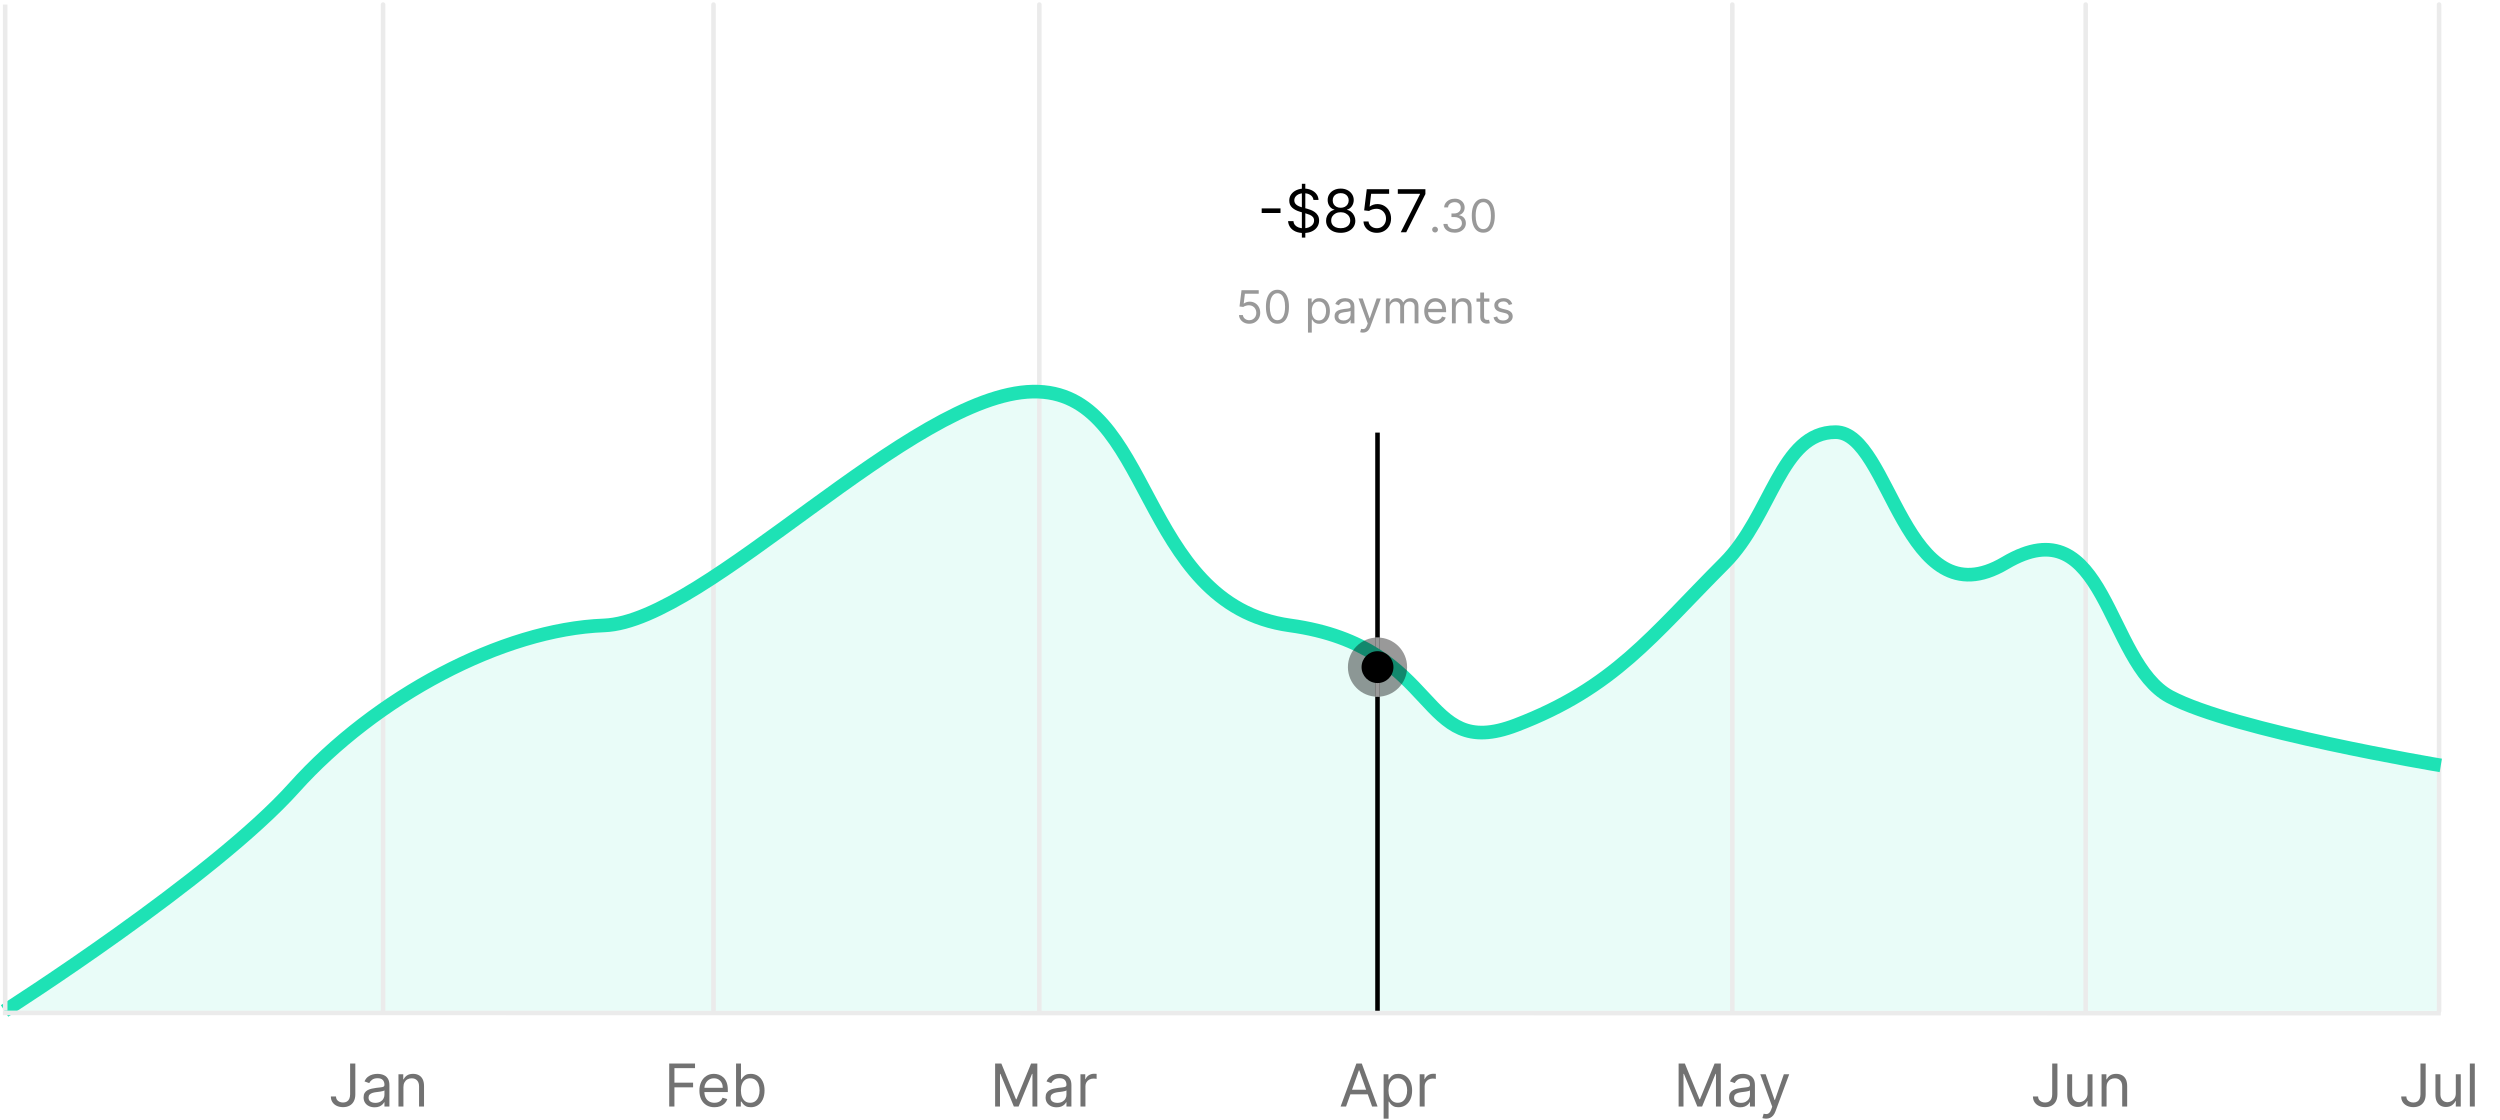 <svg width="549" height="246" viewBox="0 0 549 246" fill="none" xmlns="http://www.w3.org/2000/svg">
<path opacity="0.1" d="M381 122L363.5 139.5L348.5 151.5L332.5 159.5L323.5 161L317 157.5L312.5 153L308 148.5L299.5 142L290.5 138.5L282 137.5L272.5 134L265.5 129L260.5 123L256 116.5L253 110.5L250 105L247 99.5L244 95L241 91.5L237 88.5L231.5 86.5L225.5 86L214 89.5L202.5 95L157 127L146 133L135 137L119.5 139L105 144L91.5 151L79 159.5L69.5 168.5L60 178L52.5 185L36 198L17.5 210.5L1.5 222H83.5H535.5L536 221.055V169L503.5 161.5L481.5 155L473 150.5L465 138.5L457.5 124L451.5 121L443.5 122.5L433.5 126L425 124L405.5 95.5L395.5 97.5L381 122Z" fill="#1EE2B5"/>
<path d="M76.885 233.545H78.03V240.304C78.03 240.907 77.92 241.42 77.698 241.841C77.476 242.263 77.164 242.583 76.761 242.801C76.358 243.02 75.882 243.129 75.334 243.129C74.817 243.129 74.357 243.035 73.954 242.848C73.551 242.657 73.234 242.386 73.003 242.035C72.772 241.684 72.657 241.267 72.657 240.784H73.783C73.783 241.052 73.849 241.286 73.982 241.486C74.117 241.683 74.302 241.837 74.536 241.947C74.77 242.058 75.036 242.114 75.334 242.114C75.664 242.114 75.944 242.044 76.175 241.906C76.405 241.767 76.581 241.564 76.701 241.297C76.824 241.026 76.885 240.695 76.885 240.304V233.545ZM82.264 243.166C81.814 243.166 81.407 243.082 81.04 242.912C80.674 242.74 80.383 242.492 80.168 242.169C79.952 241.843 79.845 241.449 79.845 240.987C79.845 240.581 79.925 240.252 80.085 239.999C80.245 239.744 80.459 239.544 80.726 239.399C80.994 239.254 81.29 239.147 81.613 239.076C81.939 239.002 82.267 238.944 82.596 238.901C83.027 238.845 83.376 238.804 83.644 238.776C83.915 238.745 84.112 238.694 84.235 238.624C84.361 238.553 84.424 238.43 84.424 238.254V238.217C84.424 237.762 84.3 237.408 84.05 237.156C83.804 236.903 83.43 236.777 82.928 236.777C82.408 236.777 82.001 236.891 81.705 237.119C81.41 237.346 81.202 237.589 81.082 237.848L80.048 237.479C80.232 237.048 80.479 236.712 80.786 236.472C81.097 236.229 81.436 236.06 81.802 235.964C82.171 235.866 82.534 235.817 82.891 235.817C83.119 235.817 83.381 235.844 83.676 235.9C83.975 235.952 84.263 236.061 84.54 236.228C84.82 236.394 85.052 236.645 85.237 236.98C85.421 237.316 85.514 237.765 85.514 238.328V243H84.424V242.04H84.369C84.295 242.194 84.172 242.358 83.999 242.534C83.827 242.709 83.598 242.858 83.312 242.982C83.025 243.105 82.676 243.166 82.264 243.166ZM82.43 242.188C82.861 242.188 83.224 242.103 83.519 241.934C83.818 241.764 84.043 241.546 84.193 241.278C84.347 241.01 84.424 240.729 84.424 240.433V239.436C84.378 239.491 84.276 239.542 84.12 239.588C83.966 239.632 83.787 239.67 83.584 239.704C83.384 239.735 83.189 239.762 82.998 239.787C82.81 239.808 82.658 239.827 82.541 239.842C82.257 239.879 81.993 239.939 81.747 240.022C81.504 240.102 81.306 240.224 81.156 240.387C81.008 240.547 80.934 240.766 80.934 241.043C80.934 241.421 81.074 241.707 81.354 241.901C81.637 242.092 81.996 242.188 82.43 242.188ZM88.592 238.734V243H87.502V235.909H88.555V237.017H88.647C88.813 236.657 89.066 236.368 89.404 236.149C89.743 235.928 90.18 235.817 90.715 235.817C91.195 235.817 91.615 235.915 91.976 236.112C92.336 236.306 92.616 236.602 92.816 236.999C93.016 237.393 93.116 237.891 93.116 238.494V243H92.026V238.568C92.026 238.011 91.882 237.577 91.592 237.266C91.303 236.952 90.906 236.795 90.401 236.795C90.054 236.795 89.743 236.871 89.469 237.022C89.198 237.172 88.984 237.393 88.827 237.682C88.67 237.971 88.592 238.322 88.592 238.734Z" fill="#727272"/>
<path d="M84.123 1L84.123 222" stroke="#EBEBEB" stroke-linecap="round" stroke-linejoin="round"/>
<path d="M156.685 1L156.685 222" stroke="#EBEBEB" stroke-linecap="round" stroke-linejoin="round"/>
<path d="M228.239 1L228.239 222" stroke="#EBEBEB" stroke-linecap="round" stroke-linejoin="round"/>
<path d="M380.416 1L380.416 222" stroke="#EBEBEB" stroke-linecap="round" stroke-linejoin="round"/>
<path d="M458.017 1L458.017 222" stroke="#EBEBEB" stroke-linecap="round" stroke-linejoin="round"/>
<path d="M535.618 1L535.618 222" stroke="#EBEBEB" stroke-linecap="round" stroke-linejoin="round"/>
<path d="M146.959 243V233.545H152.628V234.561H148.104V237.756H152.203V238.771H148.104V243H146.959ZM156.893 243.148C156.21 243.148 155.621 242.997 155.125 242.695C154.633 242.391 154.253 241.966 153.985 241.421C153.72 240.873 153.588 240.236 153.588 239.51C153.588 238.784 153.72 238.143 153.985 237.589C154.253 237.032 154.625 236.598 155.102 236.288C155.582 235.974 156.142 235.817 156.782 235.817C157.152 235.817 157.517 235.878 157.877 236.001C158.237 236.125 158.564 236.325 158.86 236.602C159.155 236.875 159.391 237.239 159.566 237.691C159.742 238.143 159.829 238.701 159.829 239.362V239.824H154.363V238.882H158.721C158.721 238.482 158.641 238.125 158.481 237.811C158.324 237.497 158.1 237.249 157.807 237.068C157.518 236.886 157.176 236.795 156.782 236.795C156.349 236.795 155.973 236.903 155.656 237.119C155.342 237.331 155.101 237.608 154.931 237.95C154.762 238.291 154.677 238.657 154.677 239.048V239.676C154.677 240.212 154.77 240.666 154.954 241.038C155.142 241.407 155.402 241.689 155.735 241.883C156.067 242.074 156.453 242.169 156.893 242.169C157.179 242.169 157.438 242.129 157.669 242.049C157.903 241.966 158.104 241.843 158.274 241.68C158.443 241.513 158.574 241.307 158.666 241.061L159.719 241.357C159.608 241.714 159.422 242.027 159.16 242.298C158.898 242.566 158.575 242.775 158.191 242.926C157.806 243.074 157.373 243.148 156.893 243.148ZM161.634 243V233.545H162.724V237.036H162.816C162.896 236.912 163.007 236.755 163.149 236.565C163.293 236.371 163.499 236.198 163.767 236.048C164.038 235.894 164.404 235.817 164.866 235.817C165.463 235.817 165.989 235.966 166.445 236.265C166.9 236.563 167.256 236.986 167.511 237.534C167.767 238.082 167.894 238.728 167.894 239.473C167.894 240.224 167.767 240.875 167.511 241.426C167.256 241.974 166.902 242.398 166.449 242.7C165.997 242.998 165.475 243.148 164.884 243.148C164.429 243.148 164.064 243.072 163.79 242.922C163.516 242.768 163.306 242.594 163.158 242.4C163.01 242.203 162.896 242.04 162.816 241.911H162.687V243H161.634ZM162.705 239.455C162.705 239.99 162.784 240.462 162.941 240.872C163.098 241.278 163.327 241.597 163.629 241.827C163.93 242.055 164.3 242.169 164.737 242.169C165.192 242.169 165.572 242.049 165.877 241.809C166.185 241.566 166.416 241.24 166.569 240.83C166.726 240.418 166.805 239.959 166.805 239.455C166.805 238.956 166.728 238.507 166.574 238.107C166.423 237.703 166.194 237.385 165.886 237.151C165.581 236.914 165.198 236.795 164.737 236.795C164.293 236.795 163.921 236.908 163.619 237.132C163.318 237.354 163.09 237.665 162.936 238.065C162.782 238.462 162.705 238.925 162.705 239.455Z" fill="#727272"/>
<path d="M218.528 233.545H219.894L223.107 241.393H223.218L226.431 233.545H227.797V243H226.726V235.817H226.634L223.68 243H222.645L219.691 235.817H219.599V243H218.528V233.545ZM232.032 243.166C231.583 243.166 231.175 243.082 230.809 242.912C230.442 242.74 230.151 242.492 229.936 242.169C229.721 241.843 229.613 241.449 229.613 240.987C229.613 240.581 229.693 240.252 229.853 239.999C230.013 239.744 230.227 239.544 230.495 239.399C230.762 239.254 231.058 239.147 231.381 239.076C231.707 239.002 232.035 238.944 232.364 238.901C232.795 238.845 233.144 238.804 233.412 238.776C233.683 238.745 233.88 238.694 234.003 238.624C234.129 238.553 234.192 238.43 234.192 238.254V238.217C234.192 237.762 234.068 237.408 233.818 237.156C233.572 236.903 233.198 236.777 232.697 236.777C232.177 236.777 231.769 236.891 231.473 237.119C231.178 237.346 230.97 237.589 230.85 237.848L229.816 237.479C230.001 237.048 230.247 236.712 230.555 236.472C230.865 236.229 231.204 236.06 231.57 235.964C231.94 235.866 232.303 235.817 232.66 235.817C232.887 235.817 233.149 235.844 233.445 235.9C233.743 235.952 234.031 236.061 234.308 236.228C234.588 236.394 234.82 236.645 235.005 236.98C235.19 237.316 235.282 237.765 235.282 238.328V243H234.192V242.04H234.137C234.063 242.194 233.94 242.358 233.768 242.534C233.595 242.709 233.366 242.858 233.08 242.982C232.794 243.105 232.444 243.166 232.032 243.166ZM232.198 242.188C232.629 242.188 232.992 242.103 233.288 241.934C233.586 241.764 233.811 241.546 233.962 241.278C234.115 241.01 234.192 240.729 234.192 240.433V239.436C234.146 239.491 234.045 239.542 233.888 239.588C233.734 239.632 233.555 239.67 233.352 239.704C233.152 239.735 232.957 239.762 232.766 239.787C232.578 239.808 232.426 239.827 232.309 239.842C232.026 239.879 231.761 239.939 231.515 240.022C231.272 240.102 231.075 240.224 230.924 240.387C230.776 240.547 230.702 240.766 230.702 241.043C230.702 241.421 230.842 241.707 231.122 241.901C231.406 242.092 231.764 242.188 232.198 242.188ZM237.27 243V235.909H238.323V236.98H238.397C238.526 236.629 238.76 236.345 239.099 236.126C239.437 235.908 239.819 235.798 240.243 235.798C240.323 235.798 240.424 235.8 240.544 235.803C240.664 235.806 240.754 235.811 240.816 235.817V236.925C240.779 236.915 240.694 236.902 240.562 236.883C240.433 236.862 240.296 236.851 240.151 236.851C239.806 236.851 239.499 236.923 239.228 237.068C238.96 237.209 238.748 237.406 238.591 237.659C238.437 237.908 238.36 238.193 238.36 238.513V243H237.27Z" fill="#727272"/>
<path d="M295.592 243H294.392L297.863 233.545H299.045L302.517 243H301.317L298.491 235.041H298.417L295.592 243ZM296.035 239.307H300.873V240.322H296.035V239.307ZM303.842 245.659V235.909H304.894V237.036H305.024C305.104 236.912 305.214 236.755 305.356 236.565C305.501 236.371 305.707 236.198 305.975 236.048C306.245 235.894 306.612 235.817 307.073 235.817C307.67 235.817 308.197 235.966 308.652 236.265C309.108 236.563 309.463 236.986 309.719 237.534C309.974 238.082 310.102 238.728 310.102 239.473C310.102 240.224 309.974 240.875 309.719 241.426C309.463 241.974 309.109 242.398 308.657 242.7C308.204 242.998 307.683 243.148 307.092 243.148C306.636 243.148 306.272 243.072 305.998 242.922C305.724 242.768 305.513 242.594 305.365 242.4C305.217 242.203 305.104 242.04 305.024 241.911H304.931V245.659H303.842ZM304.913 239.455C304.913 239.99 304.991 240.462 305.148 240.872C305.305 241.278 305.534 241.597 305.836 241.827C306.138 242.055 306.507 242.169 306.944 242.169C307.4 242.169 307.78 242.049 308.084 241.809C308.392 241.566 308.623 241.24 308.777 240.83C308.934 240.418 309.012 239.959 309.012 239.455C309.012 238.956 308.935 238.507 308.781 238.107C308.631 237.703 308.401 237.385 308.094 237.151C307.789 236.914 307.406 236.795 306.944 236.795C306.501 236.795 306.128 236.908 305.827 237.132C305.525 237.354 305.298 237.665 305.144 238.065C304.99 238.462 304.913 238.925 304.913 239.455ZM311.764 243V235.909H312.816V236.98H312.89C313.019 236.629 313.253 236.345 313.592 236.126C313.93 235.908 314.312 235.798 314.737 235.798C314.817 235.798 314.917 235.8 315.037 235.803C315.157 235.806 315.248 235.811 315.309 235.817V236.925C315.272 236.915 315.188 236.902 315.055 236.883C314.926 236.862 314.789 236.851 314.644 236.851C314.3 236.851 313.992 236.923 313.721 237.068C313.453 237.209 313.241 237.406 313.084 237.659C312.93 237.908 312.853 238.193 312.853 238.513V243H311.764Z" fill="#727272"/>
<path d="M368.625 233.545H369.991L373.204 241.393H373.315L376.528 233.545H377.895V243H376.824V235.817H376.731L373.777 243H372.743L369.788 235.817H369.696V243H368.625V233.545ZM382.129 243.166C381.68 243.166 381.272 243.082 380.906 242.912C380.54 242.74 380.249 242.492 380.033 242.169C379.818 241.843 379.71 241.449 379.71 240.987C379.71 240.581 379.79 240.252 379.95 239.999C380.11 239.744 380.324 239.544 380.592 239.399C380.86 239.254 381.155 239.147 381.478 239.076C381.804 239.002 382.132 238.944 382.462 238.901C382.892 238.845 383.242 238.804 383.509 238.776C383.78 238.745 383.977 238.694 384.1 238.624C384.227 238.553 384.29 238.43 384.29 238.254V238.217C384.29 237.762 384.165 237.408 383.916 237.156C383.67 236.903 383.296 236.777 382.794 236.777C382.274 236.777 381.866 236.891 381.571 237.119C381.275 237.346 381.067 237.589 380.947 237.848L379.913 237.479C380.098 237.048 380.344 236.712 380.652 236.472C380.963 236.229 381.301 236.06 381.668 235.964C382.037 235.866 382.4 235.817 382.757 235.817C382.985 235.817 383.246 235.844 383.542 235.9C383.84 235.952 384.128 236.061 384.405 236.228C384.685 236.394 384.918 236.645 385.102 236.98C385.287 237.316 385.379 237.765 385.379 238.328V243H384.29V242.04H384.234C384.16 242.194 384.037 242.358 383.865 242.534C383.693 242.709 383.463 242.858 383.177 242.982C382.891 243.105 382.542 243.166 382.129 243.166ZM382.295 242.188C382.726 242.188 383.089 242.103 383.385 241.934C383.683 241.764 383.908 241.546 384.059 241.278C384.213 241.01 384.29 240.729 384.29 240.433V239.436C384.244 239.491 384.142 239.542 383.985 239.588C383.831 239.632 383.653 239.67 383.449 239.704C383.249 239.735 383.054 239.762 382.863 239.787C382.675 239.808 382.523 239.827 382.406 239.842C382.123 239.879 381.858 239.939 381.612 240.022C381.369 240.102 381.172 240.224 381.021 240.387C380.873 240.547 380.8 240.766 380.8 241.043C380.8 241.421 380.94 241.707 381.22 241.901C381.503 242.092 381.861 242.188 382.295 242.188ZM387.816 245.659C387.631 245.659 387.466 245.644 387.322 245.613C387.177 245.585 387.077 245.558 387.021 245.53L387.298 244.57C387.563 244.637 387.797 244.662 388 244.643C388.203 244.625 388.383 244.534 388.54 244.371C388.7 244.211 388.847 243.951 388.979 243.591L389.182 243.037L386.56 235.909H387.742L389.699 241.56H389.773L391.73 235.909H392.912L389.902 244.034C389.767 244.4 389.599 244.703 389.399 244.944C389.199 245.187 388.967 245.367 388.702 245.484C388.44 245.601 388.145 245.659 387.816 245.659Z" fill="#727272"/>
<path d="M450.665 233.545H451.81V240.304C451.81 240.907 451.699 241.42 451.478 241.841C451.256 242.263 450.944 242.583 450.54 242.801C450.137 243.02 449.662 243.129 449.114 243.129C448.597 243.129 448.137 243.035 447.734 242.848C447.33 242.657 447.013 242.386 446.783 242.035C446.552 241.684 446.436 241.267 446.436 240.784H447.563C447.563 241.052 447.629 241.286 447.761 241.486C447.897 241.683 448.081 241.837 448.315 241.947C448.549 242.058 448.815 242.114 449.114 242.114C449.443 242.114 449.723 242.044 449.954 241.906C450.185 241.767 450.36 241.564 450.48 241.297C450.604 241.026 450.665 240.695 450.665 240.304V233.545ZM458.425 240.101V235.909H459.515V243H458.425V241.8H458.352C458.185 242.16 457.927 242.466 457.576 242.718C457.225 242.968 456.782 243.092 456.246 243.092C455.803 243.092 455.409 242.995 455.065 242.801C454.72 242.605 454.449 242.309 454.252 241.915C454.055 241.518 453.957 241.018 453.957 240.415V235.909H455.046V240.341C455.046 240.858 455.191 241.27 455.48 241.578C455.772 241.886 456.145 242.04 456.597 242.04C456.868 242.04 457.144 241.971 457.424 241.832C457.707 241.694 457.944 241.481 458.135 241.195C458.328 240.909 458.425 240.544 458.425 240.101ZM462.6 238.734V243H461.51V235.909H462.563V237.017H462.655C462.821 236.657 463.074 236.368 463.412 236.149C463.751 235.928 464.188 235.817 464.723 235.817C465.204 235.817 465.624 235.915 465.984 236.112C466.344 236.306 466.624 236.602 466.824 236.999C467.024 237.393 467.124 237.891 467.124 238.494V243H466.034V238.568C466.034 238.011 465.89 237.577 465.601 237.266C465.311 236.952 464.914 236.795 464.409 236.795C464.062 236.795 463.751 236.871 463.477 237.022C463.206 237.172 462.992 237.393 462.835 237.682C462.678 237.971 462.6 238.322 462.6 238.734Z" fill="#727272"/>
<path d="M531.533 233.545H532.678V240.304C532.678 240.907 532.567 241.42 532.346 241.841C532.124 242.263 531.812 242.583 531.409 242.801C531.005 243.02 530.53 243.129 529.982 243.129C529.465 243.129 529.005 243.035 528.602 242.848C528.199 242.657 527.882 242.386 527.651 242.035C527.42 241.684 527.305 241.267 527.305 240.784H528.431C528.431 241.052 528.497 241.286 528.629 241.486C528.765 241.683 528.95 241.837 529.183 241.947C529.417 242.058 529.684 242.114 529.982 242.114C530.311 242.114 530.591 242.044 530.822 241.906C531.053 241.767 531.229 241.564 531.349 241.297C531.472 241.026 531.533 240.695 531.533 240.304V233.545ZM539.294 240.101V235.909H540.383V243H539.294V241.8H539.22C539.053 242.16 538.795 242.466 538.444 242.718C538.093 242.968 537.65 243.092 537.115 243.092C536.671 243.092 536.277 242.995 535.933 242.801C535.588 242.605 535.317 242.309 535.12 241.915C534.923 241.518 534.825 241.018 534.825 240.415V235.909H535.914V240.341C535.914 240.858 536.059 241.27 536.348 241.578C536.641 241.886 537.013 242.04 537.465 242.04C537.736 242.04 538.012 241.971 538.292 241.832C538.575 241.694 538.812 241.481 539.003 241.195C539.197 240.909 539.294 240.544 539.294 240.101ZM543.468 233.545V243H542.378V233.545H543.468Z" fill="#727272"/>
<line x1="302.5" y1="72" x2="302.5" y2="222" stroke="black"/>
<rect width="1" height="13" transform="translate(302 140)" fill="white"/>
<path d="M1 222C1 222 46.735 192.875 64.617 172.937C82.5 153 110.312 138.182 132.656 137.341C155 136.5 200.096 86.5 226.798 86C253.5 85.5 249.566 132.682 283.283 137.341C317 142 311.342 167.493 332.921 159.246C354.5 151 362.703 139.675 378.708 123.65C389.113 113.232 391 94.899 403.099 94.899C415.199 94.899 418.156 136.8 440.328 123.65C462.5 110.5 462.5 145.5 476.5 153C490.5 160.5 536 168.083 536 168.083" stroke="#1EE2B5" stroke-width="3"/>
<line x1="1.139" y1="1" x2="1.139" y2="221.931" stroke="#EBEBEB"/>
<line x1="536" y1="222.5" x2="0.639" y2="222.431" stroke="#EBEBEB"/>
<circle r="6.5" transform="matrix(1 0 0 -1 302.5 146.5)" fill="black" fill-opacity="0.4"/>
<circle r="3.5" transform="matrix(1 0 0 -1 302.5 146.5)" fill="black"/>
<g filter="url(#filter0_d_104_15)">
<rect x="257" y="21" width="90" height="70" rx="10" fill="white"/>
</g>
<path d="M274.342 71.099C273.925 71.099 273.55 71.017 273.216 70.851C272.882 70.685 272.615 70.458 272.414 70.169C272.212 69.88 272.102 69.551 272.083 69.182H272.936C272.969 69.511 273.118 69.783 273.383 69.999C273.651 70.212 273.97 70.318 274.342 70.318C274.64 70.318 274.905 70.248 275.137 70.109C275.372 69.969 275.555 69.777 275.688 69.533C275.823 69.287 275.89 69.009 275.89 68.699C275.89 68.382 275.82 68.099 275.681 67.85C275.543 67.599 275.354 67.401 275.113 67.257C274.871 67.113 274.595 67.039 274.285 67.037C274.063 67.035 273.834 67.069 273.6 67.14C273.365 67.209 273.172 67.297 273.021 67.406L272.197 67.307L272.637 63.727H276.416V64.508H273.376L273.12 66.653H273.163C273.312 66.535 273.499 66.437 273.724 66.359C273.949 66.281 274.183 66.242 274.427 66.242C274.872 66.242 275.269 66.348 275.617 66.561C275.967 66.772 276.242 67.061 276.441 67.428C276.642 67.794 276.743 68.213 276.743 68.685C276.743 69.149 276.638 69.563 276.43 69.928C276.224 70.29 275.94 70.576 275.578 70.787C275.216 70.995 274.804 71.099 274.342 71.099ZM280.525 71.099C279.99 71.099 279.535 70.954 279.158 70.663C278.782 70.369 278.494 69.944 278.295 69.388C278.096 68.829 277.997 68.154 277.997 67.364C277.997 66.578 278.096 65.906 278.295 65.35C278.497 64.791 278.785 64.365 279.162 64.072C279.541 63.776 279.995 63.628 280.525 63.628C281.056 63.628 281.509 63.776 281.885 64.072C282.264 64.365 282.553 64.791 282.752 65.35C282.953 65.906 283.054 66.578 283.054 67.364C283.054 68.154 282.954 68.829 282.756 69.388C282.557 69.944 282.269 70.369 281.893 70.663C281.516 70.954 281.06 71.099 280.525 71.099ZM280.525 70.318C281.056 70.318 281.468 70.062 281.761 69.551C282.055 69.04 282.202 68.311 282.202 67.364C282.202 66.734 282.134 66.198 281.999 65.755C281.867 65.312 281.675 64.975 281.424 64.743C281.175 64.511 280.876 64.395 280.525 64.395C280 64.395 279.589 64.654 279.293 65.173C278.997 65.689 278.849 66.419 278.849 67.364C278.849 67.993 278.916 68.528 279.048 68.969C279.181 69.409 279.371 69.744 279.62 69.974C279.871 70.203 280.173 70.318 280.525 70.318ZM287.23 73.046V65.546H288.04V66.412H288.139C288.201 66.317 288.286 66.197 288.395 66.05C288.506 65.901 288.665 65.768 288.871 65.652C289.079 65.534 289.361 65.474 289.716 65.474C290.175 65.474 290.58 65.589 290.93 65.819C291.281 66.049 291.554 66.374 291.751 66.796C291.947 67.217 292.045 67.714 292.045 68.287C292.045 68.865 291.947 69.365 291.751 69.789C291.554 70.21 291.282 70.537 290.934 70.769C290.586 70.999 290.184 71.114 289.73 71.114C289.38 71.114 289.099 71.056 288.888 70.94C288.678 70.821 288.515 70.688 288.402 70.538C288.288 70.387 288.201 70.261 288.139 70.162H288.068V73.046H287.23ZM288.054 68.273C288.054 68.685 288.114 69.048 288.235 69.363C288.356 69.675 288.532 69.921 288.764 70.098C288.996 70.273 289.28 70.361 289.616 70.361C289.967 70.361 290.259 70.269 290.493 70.084C290.73 69.897 290.908 69.646 291.026 69.331C291.147 69.014 291.207 68.661 291.207 68.273C291.207 67.889 291.148 67.544 291.03 67.236C290.914 66.926 290.737 66.681 290.501 66.501C290.266 66.318 289.971 66.227 289.616 66.227C289.275 66.227 288.989 66.314 288.757 66.487C288.525 66.657 288.35 66.896 288.231 67.204C288.113 67.509 288.054 67.865 288.054 68.273ZM294.929 71.128C294.583 71.128 294.269 71.063 293.988 70.933C293.706 70.8 293.482 70.609 293.317 70.361C293.151 70.11 293.068 69.807 293.068 69.452C293.068 69.139 293.13 68.886 293.253 68.692C293.376 68.495 293.54 68.341 293.746 68.23C293.952 68.119 294.18 68.036 294.428 67.981C294.679 67.925 294.931 67.88 295.184 67.847C295.516 67.804 295.785 67.772 295.991 67.751C296.199 67.727 296.35 67.688 296.445 67.633C296.542 67.579 296.591 67.484 296.591 67.349V67.321C296.591 66.971 296.495 66.698 296.303 66.504C296.114 66.31 295.826 66.213 295.44 66.213C295.04 66.213 294.726 66.301 294.499 66.476C294.272 66.651 294.112 66.838 294.02 67.037L293.224 66.753C293.366 66.421 293.556 66.163 293.792 65.979C294.032 65.792 294.292 65.662 294.574 65.588C294.858 65.512 295.137 65.474 295.412 65.474C295.587 65.474 295.788 65.496 296.015 65.538C296.245 65.579 296.466 65.663 296.68 65.79C296.895 65.918 297.074 66.111 297.216 66.369C297.358 66.627 297.429 66.973 297.429 67.406V71H296.591V70.261H296.548C296.491 70.38 296.397 70.506 296.264 70.641C296.131 70.776 295.955 70.891 295.735 70.986C295.515 71.081 295.246 71.128 294.929 71.128ZM295.057 70.375C295.388 70.375 295.667 70.31 295.895 70.18C296.124 70.049 296.297 69.881 296.413 69.675C296.532 69.469 296.591 69.253 296.591 69.026V68.258C296.555 68.301 296.477 68.34 296.356 68.376C296.238 68.409 296.101 68.438 295.944 68.465C295.791 68.488 295.64 68.51 295.493 68.528C295.349 68.545 295.232 68.559 295.142 68.571C294.924 68.599 294.72 68.646 294.531 68.71C294.344 68.771 294.193 68.865 294.077 68.99C293.963 69.113 293.906 69.281 293.906 69.494C293.906 69.785 294.014 70.006 294.229 70.155C294.447 70.302 294.723 70.375 295.057 70.375ZM299.303 73.046C299.161 73.046 299.034 73.034 298.923 73.01C298.812 72.989 298.735 72.967 298.692 72.946L298.905 72.207C299.109 72.26 299.289 72.278 299.445 72.264C299.601 72.25 299.74 72.18 299.86 72.055C299.984 71.932 300.096 71.731 300.198 71.454L300.354 71.028L298.337 65.546H299.246L300.752 69.892H300.809L302.314 65.546H303.223L300.908 71.796C300.804 72.077 300.675 72.31 300.521 72.495C300.367 72.682 300.188 72.82 299.985 72.91C299.783 73.001 299.556 73.046 299.303 73.046ZM304.33 71V65.546H305.139V66.398H305.21C305.324 66.106 305.507 65.88 305.761 65.719C306.014 65.556 306.318 65.474 306.673 65.474C307.033 65.474 307.333 65.556 307.572 65.719C307.813 65.88 308.001 66.106 308.136 66.398H308.193C308.333 66.116 308.542 65.892 308.822 65.727C309.101 65.558 309.436 65.474 309.827 65.474C310.314 65.474 310.713 65.627 311.023 65.933C311.334 66.236 311.489 66.708 311.489 67.349V71H310.651V67.349C310.651 66.947 310.54 66.659 310.32 66.487C310.1 66.314 309.841 66.227 309.543 66.227C309.159 66.227 308.862 66.343 308.651 66.575C308.441 66.805 308.335 67.096 308.335 67.449V71H307.483V67.264C307.483 66.954 307.382 66.704 307.181 66.515C306.98 66.323 306.721 66.227 306.403 66.227C306.186 66.227 305.982 66.285 305.793 66.401C305.606 66.517 305.454 66.678 305.338 66.884C305.224 67.088 305.168 67.323 305.168 67.591V71H304.33ZM315.308 71.114C314.782 71.114 314.329 70.998 313.948 70.766C313.569 70.531 313.277 70.204 313.071 69.785C312.867 69.364 312.765 68.874 312.765 68.315C312.765 67.757 312.867 67.264 313.071 66.838C313.277 66.41 313.563 66.076 313.93 65.837C314.299 65.595 314.73 65.474 315.223 65.474C315.507 65.474 315.787 65.522 316.064 65.617C316.341 65.711 316.593 65.865 316.821 66.078C317.048 66.289 317.229 66.568 317.364 66.916C317.499 67.264 317.566 67.693 317.566 68.202V68.557H313.362V67.832H316.714C316.714 67.525 316.653 67.25 316.529 67.008C316.409 66.767 316.236 66.576 316.011 66.437C315.788 66.297 315.526 66.227 315.223 66.227C314.889 66.227 314.6 66.31 314.356 66.476C314.115 66.639 313.929 66.852 313.799 67.115C313.668 67.378 313.603 67.66 313.603 67.96V68.443C313.603 68.855 313.674 69.204 313.816 69.491C313.961 69.775 314.161 69.992 314.417 70.141C314.672 70.287 314.969 70.361 315.308 70.361C315.528 70.361 315.727 70.33 315.904 70.269C316.084 70.204 316.239 70.11 316.37 69.984C316.5 69.856 316.6 69.698 316.672 69.508L317.481 69.736C317.396 70.01 317.253 70.252 317.051 70.46C316.85 70.666 316.602 70.827 316.306 70.943C316.01 71.057 315.677 71.114 315.308 71.114ZM319.679 67.719V71H318.841V65.546H319.651V66.398H319.722C319.85 66.121 320.044 65.898 320.304 65.73C320.565 65.56 320.901 65.474 321.313 65.474C321.682 65.474 322.005 65.55 322.282 65.702C322.559 65.851 322.775 66.078 322.929 66.383C323.083 66.687 323.159 67.07 323.159 67.534V71H322.321V67.591C322.321 67.162 322.21 66.829 321.988 66.59C321.765 66.348 321.46 66.227 321.071 66.227C320.804 66.227 320.565 66.285 320.354 66.401C320.146 66.517 319.981 66.687 319.86 66.909C319.74 67.132 319.679 67.401 319.679 67.719ZM327.063 65.546V66.256H324.236V65.546H327.063ZM325.06 64.239H325.898V69.438C325.898 69.674 325.933 69.852 326.001 69.97C326.072 70.086 326.162 70.164 326.271 70.204C326.382 70.242 326.5 70.261 326.623 70.261C326.715 70.261 326.791 70.257 326.85 70.247C326.909 70.235 326.956 70.226 326.992 70.219L327.162 70.972C327.106 70.993 327.026 71.014 326.925 71.035C326.823 71.059 326.694 71.071 326.537 71.071C326.301 71.071 326.069 71.02 325.841 70.918C325.617 70.817 325.43 70.662 325.28 70.453C325.134 70.245 325.06 69.982 325.06 69.665V64.239ZM332.09 66.767L331.337 66.98C331.289 66.855 331.22 66.733 331.127 66.614C331.037 66.494 330.914 66.394 330.758 66.316C330.602 66.238 330.402 66.199 330.158 66.199C329.824 66.199 329.546 66.276 329.323 66.43C329.103 66.581 328.993 66.774 328.993 67.008C328.993 67.217 329.069 67.381 329.22 67.502C329.372 67.623 329.609 67.724 329.931 67.804L330.74 68.003C331.228 68.121 331.591 68.302 331.83 68.546C332.07 68.788 332.189 69.099 332.189 69.48C332.189 69.793 332.099 70.072 331.919 70.318C331.742 70.564 331.493 70.758 331.173 70.901C330.854 71.043 330.482 71.114 330.058 71.114C329.502 71.114 329.042 70.993 328.677 70.751C328.312 70.51 328.082 70.157 327.985 69.693L328.78 69.494C328.856 69.788 328.999 70.008 329.21 70.155C329.423 70.302 329.701 70.375 330.044 70.375C330.435 70.375 330.745 70.292 330.975 70.126C331.207 69.958 331.323 69.757 331.323 69.523C331.323 69.333 331.256 69.175 331.124 69.047C330.991 68.917 330.788 68.82 330.513 68.756L329.604 68.543C329.104 68.424 328.737 68.241 328.503 67.992C328.271 67.741 328.155 67.428 328.155 67.051C328.155 66.743 328.241 66.471 328.414 66.234C328.589 65.998 328.827 65.812 329.128 65.677C329.431 65.542 329.774 65.474 330.158 65.474C330.698 65.474 331.121 65.593 331.429 65.829C331.739 66.066 331.959 66.379 332.09 66.767Z" fill="black" fill-opacity="0.4"/>
<path d="M281.203 45.765V46.781H277.066V45.765H281.203ZM285.89 52.182V40.364H286.647V52.182H285.89ZM288.438 43.909C288.383 43.441 288.158 43.078 287.764 42.82C287.37 42.561 286.887 42.432 286.314 42.432C285.896 42.432 285.53 42.499 285.216 42.635C284.905 42.77 284.662 42.957 284.486 43.194C284.314 43.431 284.228 43.7 284.228 44.001C284.228 44.254 284.288 44.471 284.408 44.652C284.531 44.831 284.688 44.98 284.879 45.1C285.069 45.217 285.269 45.314 285.479 45.391C285.688 45.465 285.88 45.525 286.056 45.571L287.016 45.83C287.262 45.894 287.536 45.983 287.838 46.097C288.142 46.211 288.433 46.367 288.71 46.564C288.99 46.758 289.221 47.007 289.403 47.311C289.584 47.616 289.675 47.99 289.675 48.433C289.675 48.944 289.541 49.406 289.273 49.818C289.009 50.231 288.621 50.558 288.11 50.801C287.602 51.045 286.985 51.166 286.259 51.166C285.582 51.166 284.996 51.057 284.5 50.838C284.008 50.62 283.62 50.315 283.337 49.924C283.057 49.533 282.898 49.08 282.861 48.562H284.043C284.074 48.919 284.194 49.215 284.403 49.449C284.615 49.68 284.883 49.852 285.206 49.966C285.533 50.077 285.883 50.132 286.259 50.132C286.696 50.132 287.088 50.061 287.436 49.92C287.784 49.775 288.059 49.575 288.262 49.32C288.466 49.061 288.567 48.76 288.567 48.415C288.567 48.101 288.479 47.845 288.304 47.648C288.129 47.452 287.898 47.291 287.612 47.168C287.325 47.045 287.016 46.938 286.684 46.845L285.52 46.513C284.782 46.3 284.197 45.997 283.766 45.603C283.335 45.209 283.12 44.694 283.12 44.057C283.12 43.528 283.263 43.066 283.549 42.672C283.838 42.275 284.226 41.967 284.712 41.749C285.202 41.527 285.748 41.416 286.351 41.416C286.961 41.416 287.502 41.525 287.976 41.744C288.45 41.959 288.826 42.255 289.103 42.63C289.383 43.006 289.53 43.432 289.546 43.909H288.438ZM294.42 51.129C293.786 51.129 293.226 51.017 292.739 50.792C292.256 50.565 291.879 50.252 291.608 49.855C291.337 49.455 291.204 48.999 291.207 48.489C291.204 48.089 291.282 47.719 291.442 47.381C291.602 47.039 291.821 46.754 292.098 46.527C292.378 46.296 292.69 46.15 293.035 46.088V46.033C292.582 45.916 292.222 45.662 291.955 45.271C291.687 44.877 291.554 44.429 291.557 43.928C291.554 43.447 291.676 43.018 291.922 42.64C292.168 42.261 292.507 41.962 292.938 41.744C293.372 41.525 293.866 41.416 294.42 41.416C294.968 41.416 295.457 41.525 295.888 41.744C296.319 41.962 296.657 42.261 296.903 42.64C297.153 43.018 297.279 43.447 297.282 43.928C297.279 44.429 297.142 44.877 296.871 45.271C296.603 45.662 296.248 45.916 295.805 46.033V46.088C296.146 46.15 296.454 46.296 296.728 46.527C297.002 46.754 297.22 47.039 297.383 47.381C297.547 47.719 297.63 48.089 297.633 48.489C297.63 48.999 297.491 49.455 297.217 49.855C296.946 50.252 296.569 50.565 296.086 50.792C295.606 51.017 295.051 51.129 294.42 51.129ZM294.42 50.114C294.847 50.114 295.217 50.044 295.528 49.906C295.838 49.767 296.079 49.572 296.248 49.32C296.417 49.067 296.503 48.772 296.506 48.433C296.503 48.076 296.411 47.761 296.229 47.487C296.048 47.213 295.8 46.998 295.486 46.841C295.175 46.684 294.82 46.605 294.42 46.605C294.017 46.605 293.656 46.684 293.339 46.841C293.026 46.998 292.778 47.213 292.596 47.487C292.418 47.761 292.33 48.076 292.333 48.433C292.33 48.772 292.412 49.067 292.578 49.32C292.747 49.572 292.989 49.767 293.303 49.906C293.616 50.044 293.989 50.114 294.42 50.114ZM294.42 45.626C294.758 45.626 295.058 45.559 295.32 45.423C295.585 45.288 295.792 45.099 295.943 44.855C296.094 44.612 296.171 44.328 296.174 44.001C296.171 43.681 296.095 43.403 295.948 43.166C295.8 42.926 295.595 42.741 295.334 42.612C295.072 42.48 294.767 42.413 294.42 42.413C294.066 42.413 293.756 42.48 293.492 42.612C293.227 42.741 293.022 42.926 292.878 43.166C292.733 43.403 292.662 43.681 292.665 44.001C292.662 44.328 292.735 44.612 292.882 44.855C293.033 45.099 293.241 45.288 293.506 45.423C293.77 45.559 294.075 45.626 294.42 45.626ZM302.357 51.129C301.815 51.129 301.327 51.022 300.893 50.806C300.459 50.591 300.111 50.295 299.85 49.92C299.588 49.544 299.445 49.117 299.42 48.636H300.528C300.572 49.064 300.765 49.418 301.11 49.698C301.458 49.975 301.873 50.114 302.357 50.114C302.744 50.114 303.089 50.023 303.391 49.841C303.695 49.66 303.934 49.41 304.106 49.093C304.282 48.773 304.369 48.412 304.369 48.008C304.369 47.596 304.279 47.228 304.097 46.905C303.918 46.579 303.672 46.322 303.358 46.134C303.044 45.947 302.686 45.851 302.283 45.848C301.993 45.845 301.696 45.89 301.392 45.982C301.087 46.071 300.836 46.187 300.639 46.328L299.568 46.199L300.141 41.545H305.053V42.561H301.101L300.769 45.349H300.824C301.018 45.196 301.261 45.068 301.553 44.966C301.846 44.865 302.15 44.814 302.467 44.814C303.046 44.814 303.561 44.952 304.014 45.229C304.469 45.503 304.826 45.879 305.085 46.356C305.347 46.833 305.477 47.378 305.477 47.99C305.477 48.593 305.342 49.132 305.071 49.606C304.803 50.077 304.434 50.449 303.963 50.723C303.492 50.994 302.957 51.129 302.357 51.129ZM307.607 51L311.835 42.635V42.561H306.96V41.545H313.017V42.617L308.807 51H307.607Z" fill="black"/>
<path d="M315.137 51.057C314.962 51.057 314.812 50.994 314.686 50.869C314.561 50.743 314.498 50.593 314.498 50.418C314.498 50.242 314.561 50.092 314.686 49.967C314.812 49.841 314.962 49.778 315.137 49.778C315.312 49.778 315.463 49.841 315.588 49.967C315.714 50.092 315.776 50.242 315.776 50.418C315.776 50.534 315.747 50.64 315.688 50.737C315.631 50.834 315.554 50.912 315.457 50.972C315.362 51.028 315.255 51.057 315.137 51.057ZM319.45 51.099C318.981 51.099 318.563 51.019 318.196 50.858C317.832 50.697 317.542 50.473 317.326 50.187C317.113 49.898 316.997 49.563 316.978 49.182H317.873C317.892 49.416 317.973 49.619 318.115 49.789C318.257 49.957 318.443 50.087 318.672 50.18C318.902 50.272 319.156 50.318 319.436 50.318C319.748 50.318 320.025 50.264 320.267 50.155C320.508 50.046 320.698 49.894 320.835 49.7C320.972 49.506 321.041 49.281 321.041 49.026C321.041 48.758 320.975 48.523 320.842 48.319C320.709 48.113 320.515 47.952 320.26 47.836C320.004 47.72 319.691 47.662 319.322 47.662H318.74V46.881H319.322C319.611 46.881 319.864 46.829 320.082 46.724C320.302 46.62 320.474 46.474 320.597 46.284C320.722 46.095 320.785 45.872 320.785 45.617C320.785 45.37 320.731 45.156 320.622 44.974C320.513 44.791 320.359 44.649 320.16 44.548C319.964 44.446 319.732 44.395 319.464 44.395C319.213 44.395 318.976 44.441 318.754 44.533C318.534 44.623 318.354 44.755 318.214 44.928C318.074 45.098 317.999 45.304 317.987 45.545H317.135C317.149 45.164 317.264 44.831 317.479 44.544C317.695 44.255 317.976 44.03 318.324 43.869C318.675 43.708 319.059 43.628 319.478 43.628C319.928 43.628 320.314 43.719 320.636 43.901C320.958 44.081 321.205 44.319 321.378 44.615C321.551 44.911 321.637 45.231 321.637 45.574C321.637 45.983 321.53 46.333 321.314 46.621C321.101 46.91 320.811 47.11 320.444 47.222V47.278C320.904 47.354 321.262 47.55 321.52 47.864C321.778 48.177 321.907 48.564 321.907 49.026C321.907 49.421 321.8 49.776 321.584 50.091C321.371 50.403 321.08 50.65 320.711 50.83C320.341 51.01 319.921 51.099 319.45 51.099ZM325.732 51.099C325.197 51.099 324.741 50.954 324.365 50.663C323.988 50.369 323.701 49.944 323.502 49.388C323.303 48.829 323.204 48.154 323.204 47.364C323.204 46.578 323.303 45.907 323.502 45.35C323.703 44.791 323.992 44.365 324.368 44.072C324.747 43.776 325.202 43.628 325.732 43.628C326.262 43.628 326.716 43.776 327.092 44.072C327.471 44.365 327.76 44.791 327.958 45.35C328.16 45.907 328.26 46.578 328.26 47.364C328.26 48.154 328.161 48.829 327.962 49.388C327.763 49.944 327.476 50.369 327.099 50.663C326.723 50.954 326.267 51.099 325.732 51.099ZM325.732 50.318C326.262 50.318 326.674 50.062 326.968 49.551C327.261 49.04 327.408 48.311 327.408 47.364C327.408 46.734 327.341 46.198 327.206 45.755C327.073 45.312 326.881 44.975 326.63 44.743C326.382 44.511 326.082 44.395 325.732 44.395C325.206 44.395 324.796 44.654 324.5 45.173C324.204 45.689 324.056 46.419 324.056 47.364C324.056 47.993 324.122 48.528 324.255 48.969C324.387 49.409 324.578 49.744 324.826 49.974C325.077 50.203 325.379 50.318 325.732 50.318Z" fill="black" fill-opacity="0.4"/>
<defs>
<filter id="filter0_d_104_15" x="245" y="13" width="114" height="94" filterUnits="userSpaceOnUse" color-interpolation-filters="sRGB">
<feFlood flood-opacity="0" result="BackgroundImageFix"/>
<feColorMatrix in="SourceAlpha" type="matrix" values="0 0 0 0 0 0 0 0 0 0 0 0 0 0 0 0 0 0 127 0" result="hardAlpha"/>
<feOffset dy="4"/>
<feGaussianBlur stdDeviation="6"/>
<feComposite in2="hardAlpha" operator="out"/>
<feColorMatrix type="matrix" values="0 0 0 0 0.429 0 0 0 0 0.429 0 0 0 0 0.429 0 0 0 0.15 0"/>
<feBlend mode="normal" in2="BackgroundImageFix" result="effect1_dropShadow_104_15"/>
<feBlend mode="normal" in="SourceGraphic" in2="effect1_dropShadow_104_15" result="shape"/>
</filter>
</defs>
</svg>
